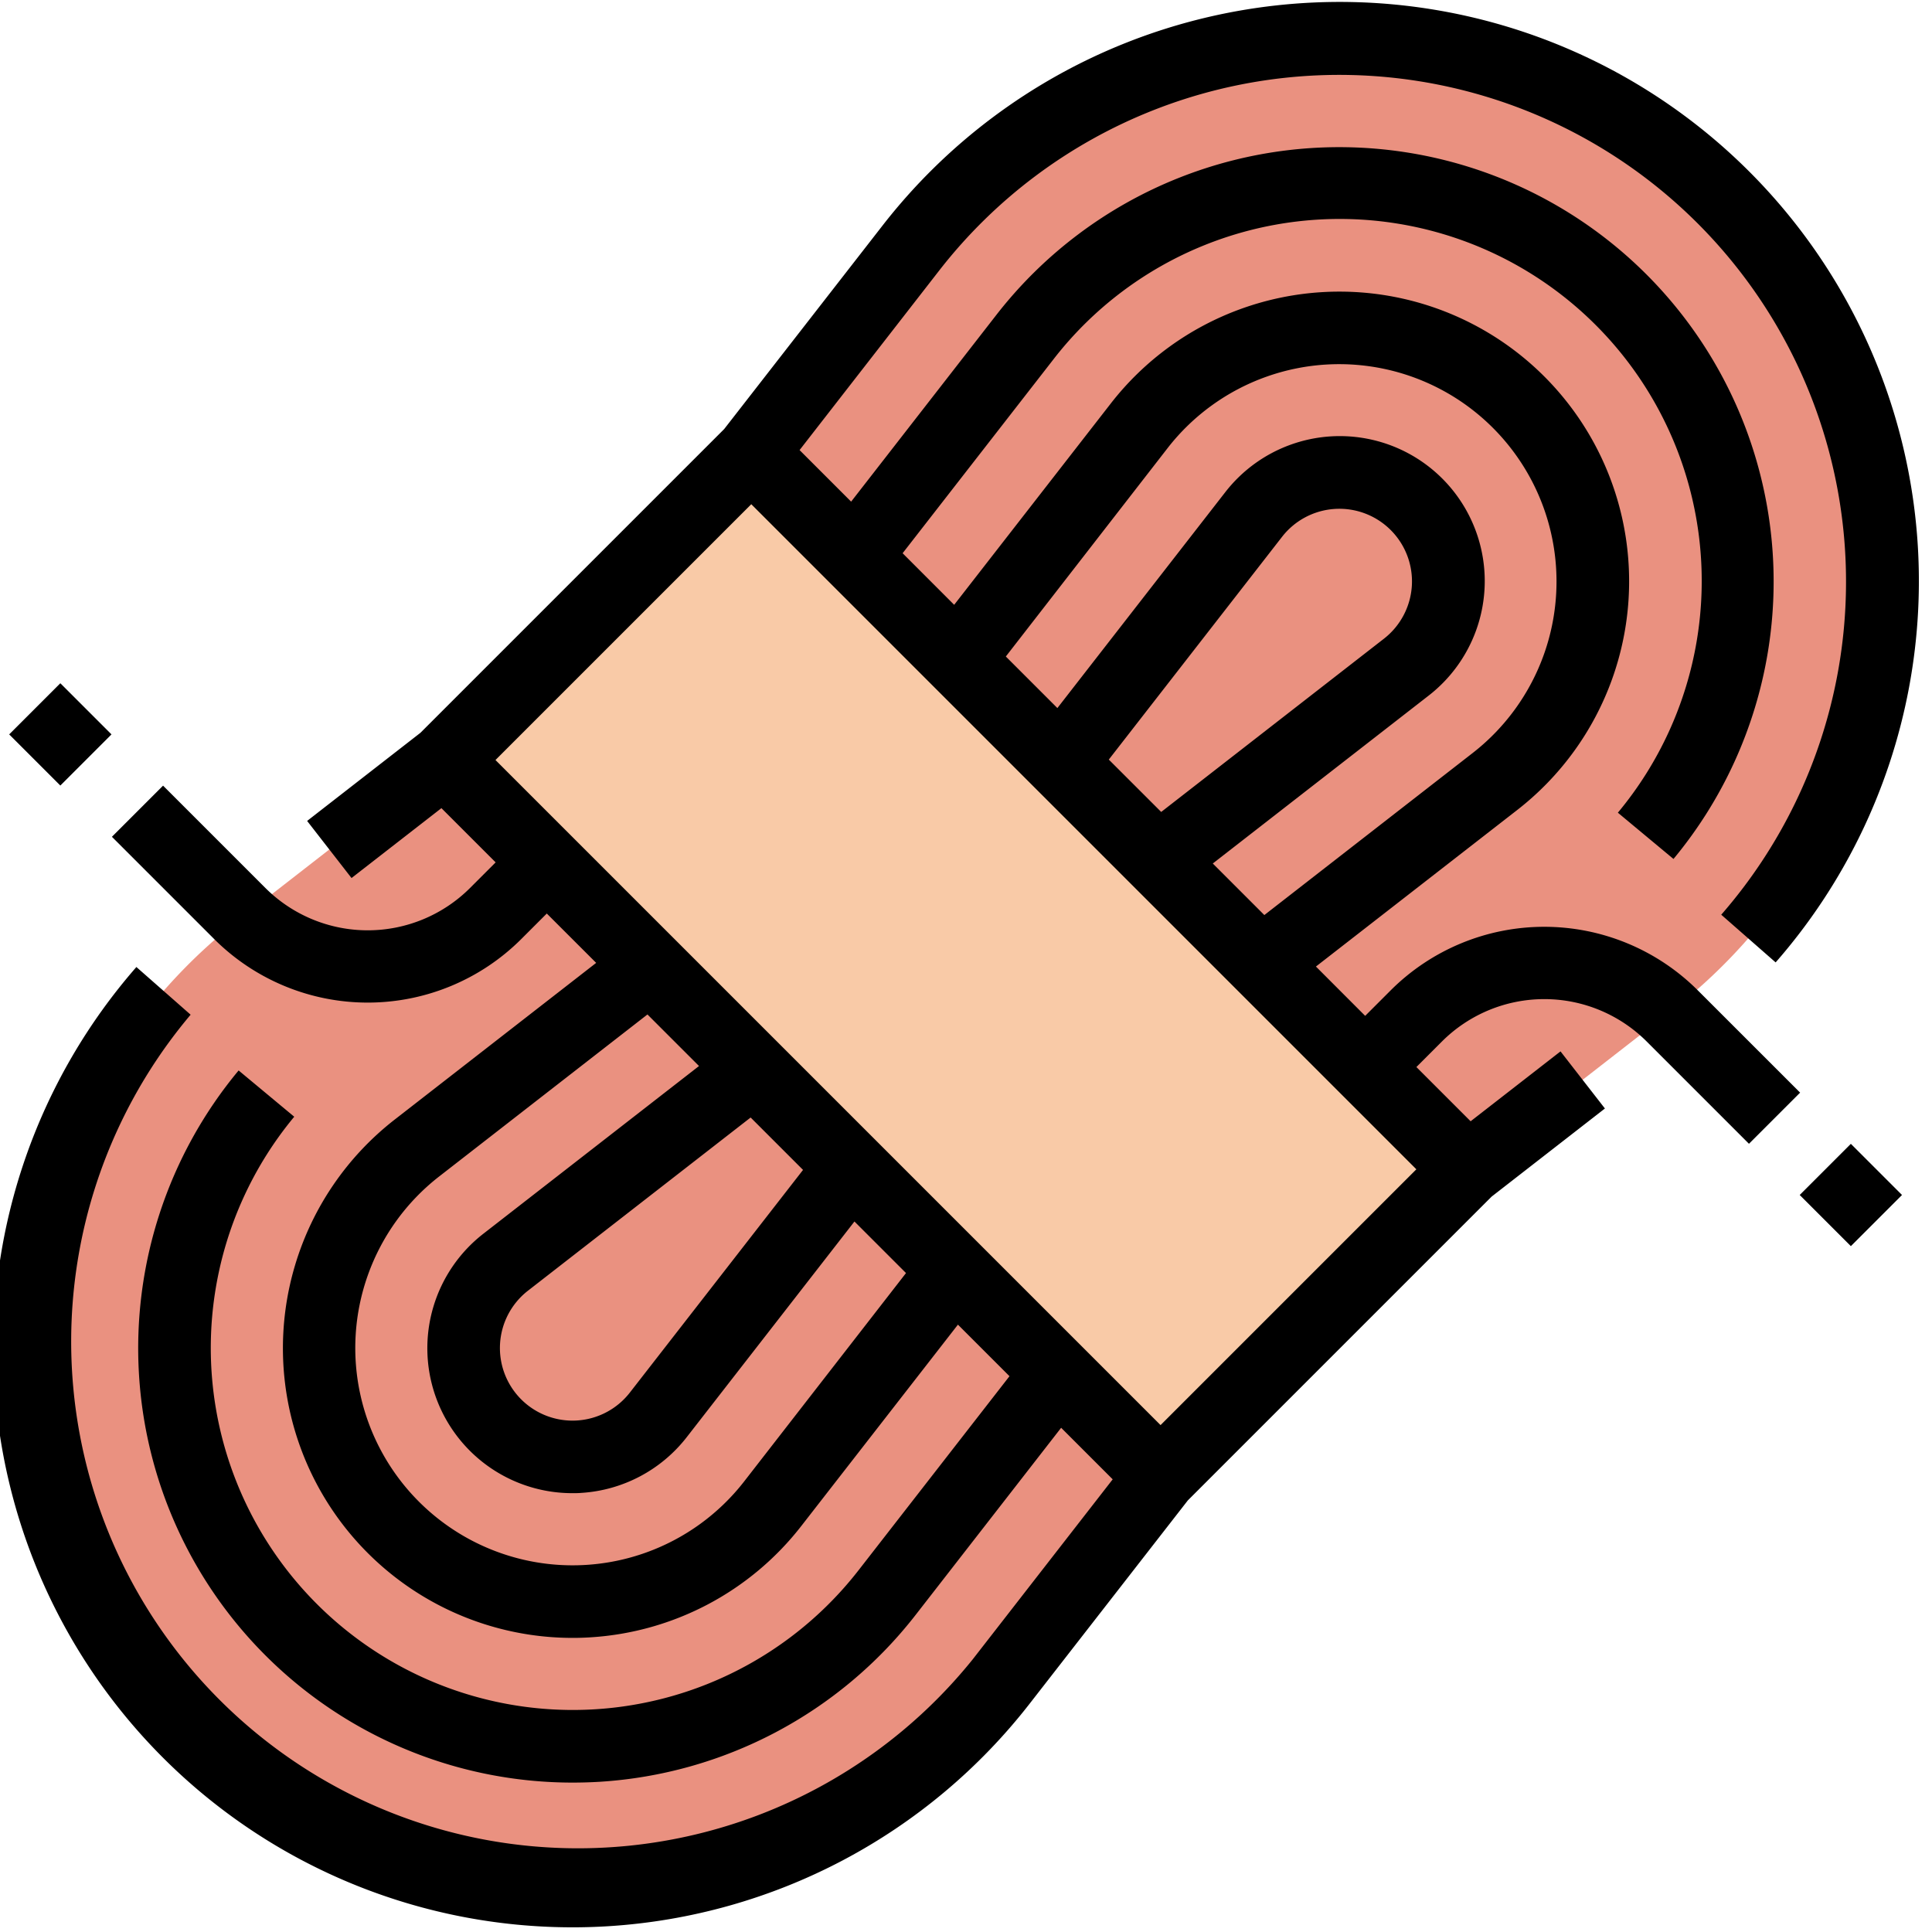 <svg xmlns="http://www.w3.org/2000/svg" xmlns:xlink="http://www.w3.org/1999/xlink" width="57" height="57" viewBox="0 0 57 57">
  <defs>
    <clipPath id="clip-path">
      <rect id="SVGID" width="57" height="57" transform="translate(0.315)" fill="none"/>
    </clipPath>
  </defs>
  <g id="Grupo_54919" data-name="Grupo 54919" transform="translate(-0.315)">
    <g id="Grupo_54918" data-name="Grupo 54918" transform="translate(0 0)">
      <g id="Grupo_54917" data-name="Grupo 54917" clip-path="url(#clip-path)">
        <path id="Trazado_103834" data-name="Trazado 103834" d="M275.716,194.773l-4.71,6.055A16.018,16.018,0,1,1,248.53,178.35l6.055-4.709,9.056-9.057,4.71-6.055a16.017,16.017,0,1,1,22.477,22.477l-6.055,4.71Zm0,0" transform="translate(-241.161 -151.217)" fill="#ea9180"/>
        <path id="Trazado_103835" data-name="Trazado 103835" d="M311.117,230.215l9.055-9.055L341.3,242.288l-9.055,9.055Zm0,0" transform="translate(-297.699 -207.79)" fill="#f9caa7"/>
        <path id="Trazado_103836" data-name="Trazado 103836" d="M286.664,175.5a6.411,6.411,0,0,0-9.056,0l-.755.755L275.4,174.8l5.943-4.622a8.546,8.546,0,1,0-11.993-11.993l-4.623,5.943-1.521-1.522,4.459-5.732a10.681,10.681,0,1,1,16.643,13.387l1.641,1.365a12.815,12.815,0,1,0-19.968-16.063l-4.294,5.521-1.521-1.521,4.13-5.311a14.952,14.952,0,1,1,23.062,19.019l1.605,1.407a17.087,17.087,0,1,0-26.352-21.736l-4.669,6-8.962,8.962-3.343,2.6,1.31,1.685,2.652-2.062,1.6,1.6-.755.755a4.273,4.273,0,0,1-6.038,0l-3.019-3.019-1.509,1.509,3.019,3.019a6.411,6.411,0,0,0,9.056,0l.755-.755,1.457,1.456-5.943,4.622a8.547,8.547,0,0,0,5.247,15.293q.265,0,.531-.017a8.546,8.546,0,0,0,6.215-3.282l4.623-5.943,1.521,1.521-4.459,5.733a10.681,10.681,0,1,1-16.643-13.388l-1.641-1.365a12.815,12.815,0,0,0,9.854,21.01q.4,0,.8-.024a12.821,12.821,0,0,0,9.32-4.923l4.293-5.521,1.521,1.521-4.13,5.311A14.952,14.952,0,1,1,242.2,176.221l-1.6-1.407a17.088,17.088,0,0,0,12.867,28.332q.529,0,1.061-.033a17.094,17.094,0,0,0,12.424-6.563l4.669-6,8.962-8.962,3.343-2.6-1.31-1.685-2.652,2.062-1.6-1.6.755-.755a4.273,4.273,0,0,1,6.038,0l3.019,3.019,1.509-1.509Zm-15.632-16.006a6.412,6.412,0,1,1,9,9l-6.154,4.787-1.521-1.521,6.364-4.95a4.277,4.277,0,1,0-6-6l-4.949,6.364-1.521-1.521Zm-1.743,9.2,5.114-6.575a2.142,2.142,0,1,1,3.007,3.006l-6.575,5.114ZM258.524,190a6.412,6.412,0,1,1-9-9l6.154-4.786,1.521,1.521-6.364,4.949a4.277,4.277,0,0,0,2.626,7.653c.089,0,.177,0,.265-.008a4.279,4.279,0,0,0,3.11-1.643l4.949-6.364,1.521,1.521Zm1.744-9.2-5.114,6.575a2.142,2.142,0,1,1-3.007-3.007l6.575-5.114Zm10.548,7.529-19.622-19.622,7.547-7.547,19.622,19.622Zm0,0" transform="translate(-236.261 -146.284)"/>
      </g>
    </g>
    <path id="Trazado_103837" data-name="Trazado 103837" d="M239,260.829l1.509-1.509,1.509,1.509-1.509,1.509Zm0,0" transform="translate(-238.414 -239.162)"/>
    <path id="Trazado_103838" data-name="Trazado 103838" d="M535.945,337.22l1.509-1.509,1.509,1.509-1.509,1.509Zm0,0" transform="translate(-482.533 -301.964)"/>
  </g>
</svg>
